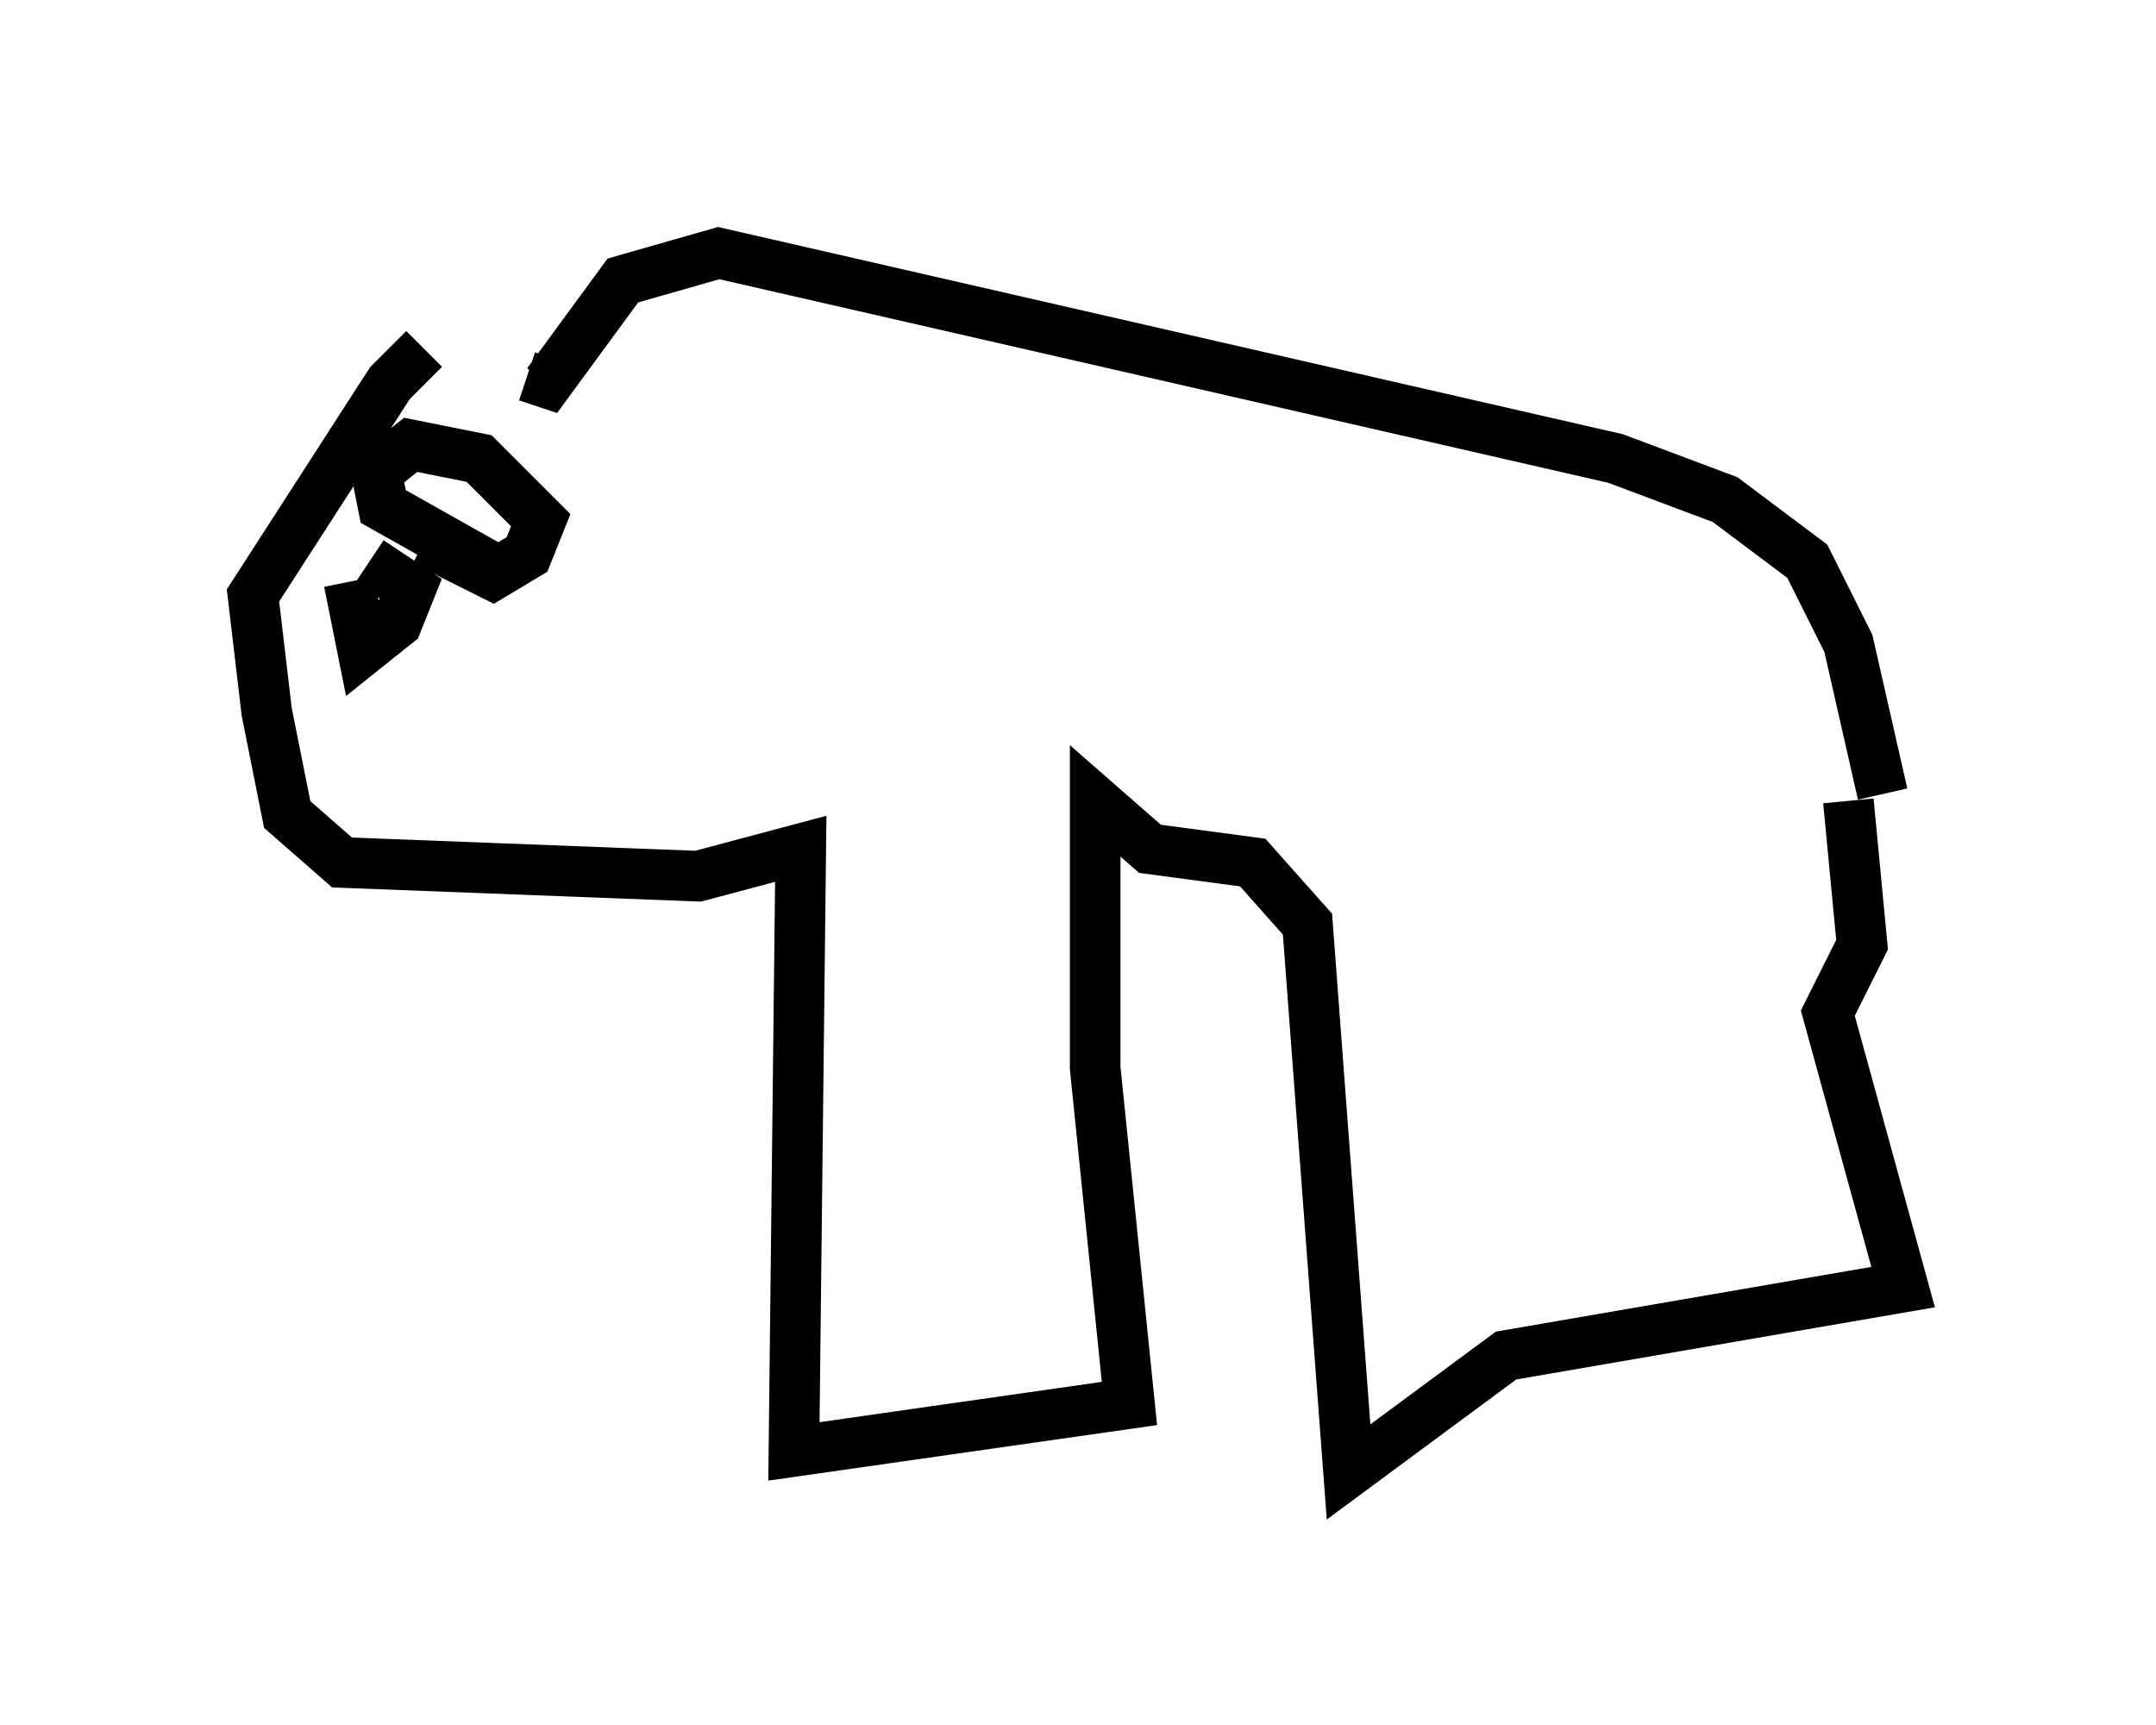 <?xml version="1.0" encoding="utf-8" ?>
<svg baseProfile="full" height="34.086" version="1.1" width="42.611" xmlns="http://www.w3.org/2000/svg" xmlns:ev="http://www.w3.org/2001/xml-events" xmlns:xlink="http://www.w3.org/1999/xlink"><defs /><rect fill="white" height="34.086" width="42.611" x="0" y="0" /><path d="M11.36, 6.624 m-2.977, 0.271 l-0.677, 0.677 -2.706, 4.195 l0.271, 2.3 0.406, 2.03 l1.083, 0.947 7.036, 0.271 l2.03, -0.541 -0.135, 11.908 l6.631, -0.947 -0.677, -6.631 l0.0, -5.277 1.083, 0.947 l2.03, 0.271 1.083, 1.218 l0.812, 10.825 3.112, -2.3 l7.848, -1.353 -1.488, -5.413 l0.677, -1.353 -0.271, -2.842 m0.677, -0.135 l-0.677, -2.977 -0.812, -1.624 l-1.624, -1.218 -2.165, -0.812 l-17.726, -4.059 -1.894, 0.541 l-1.488, 2.03 -0.406, -0.135 m-2.03, 3.248 l1.353, 0.677 0.677, -0.406 l0.271, -0.677 -1.218, -1.218 l-1.353, -0.271 -0.677, 0.541 l0.135, 0.677 2.165, 1.218 m-2.842, 0.271 l0.271, 1.353 0.677, -0.541 l0.271, -0.677 -0.812, -0.541 " fill="none" stroke="black" stroke-width="1" /></svg>